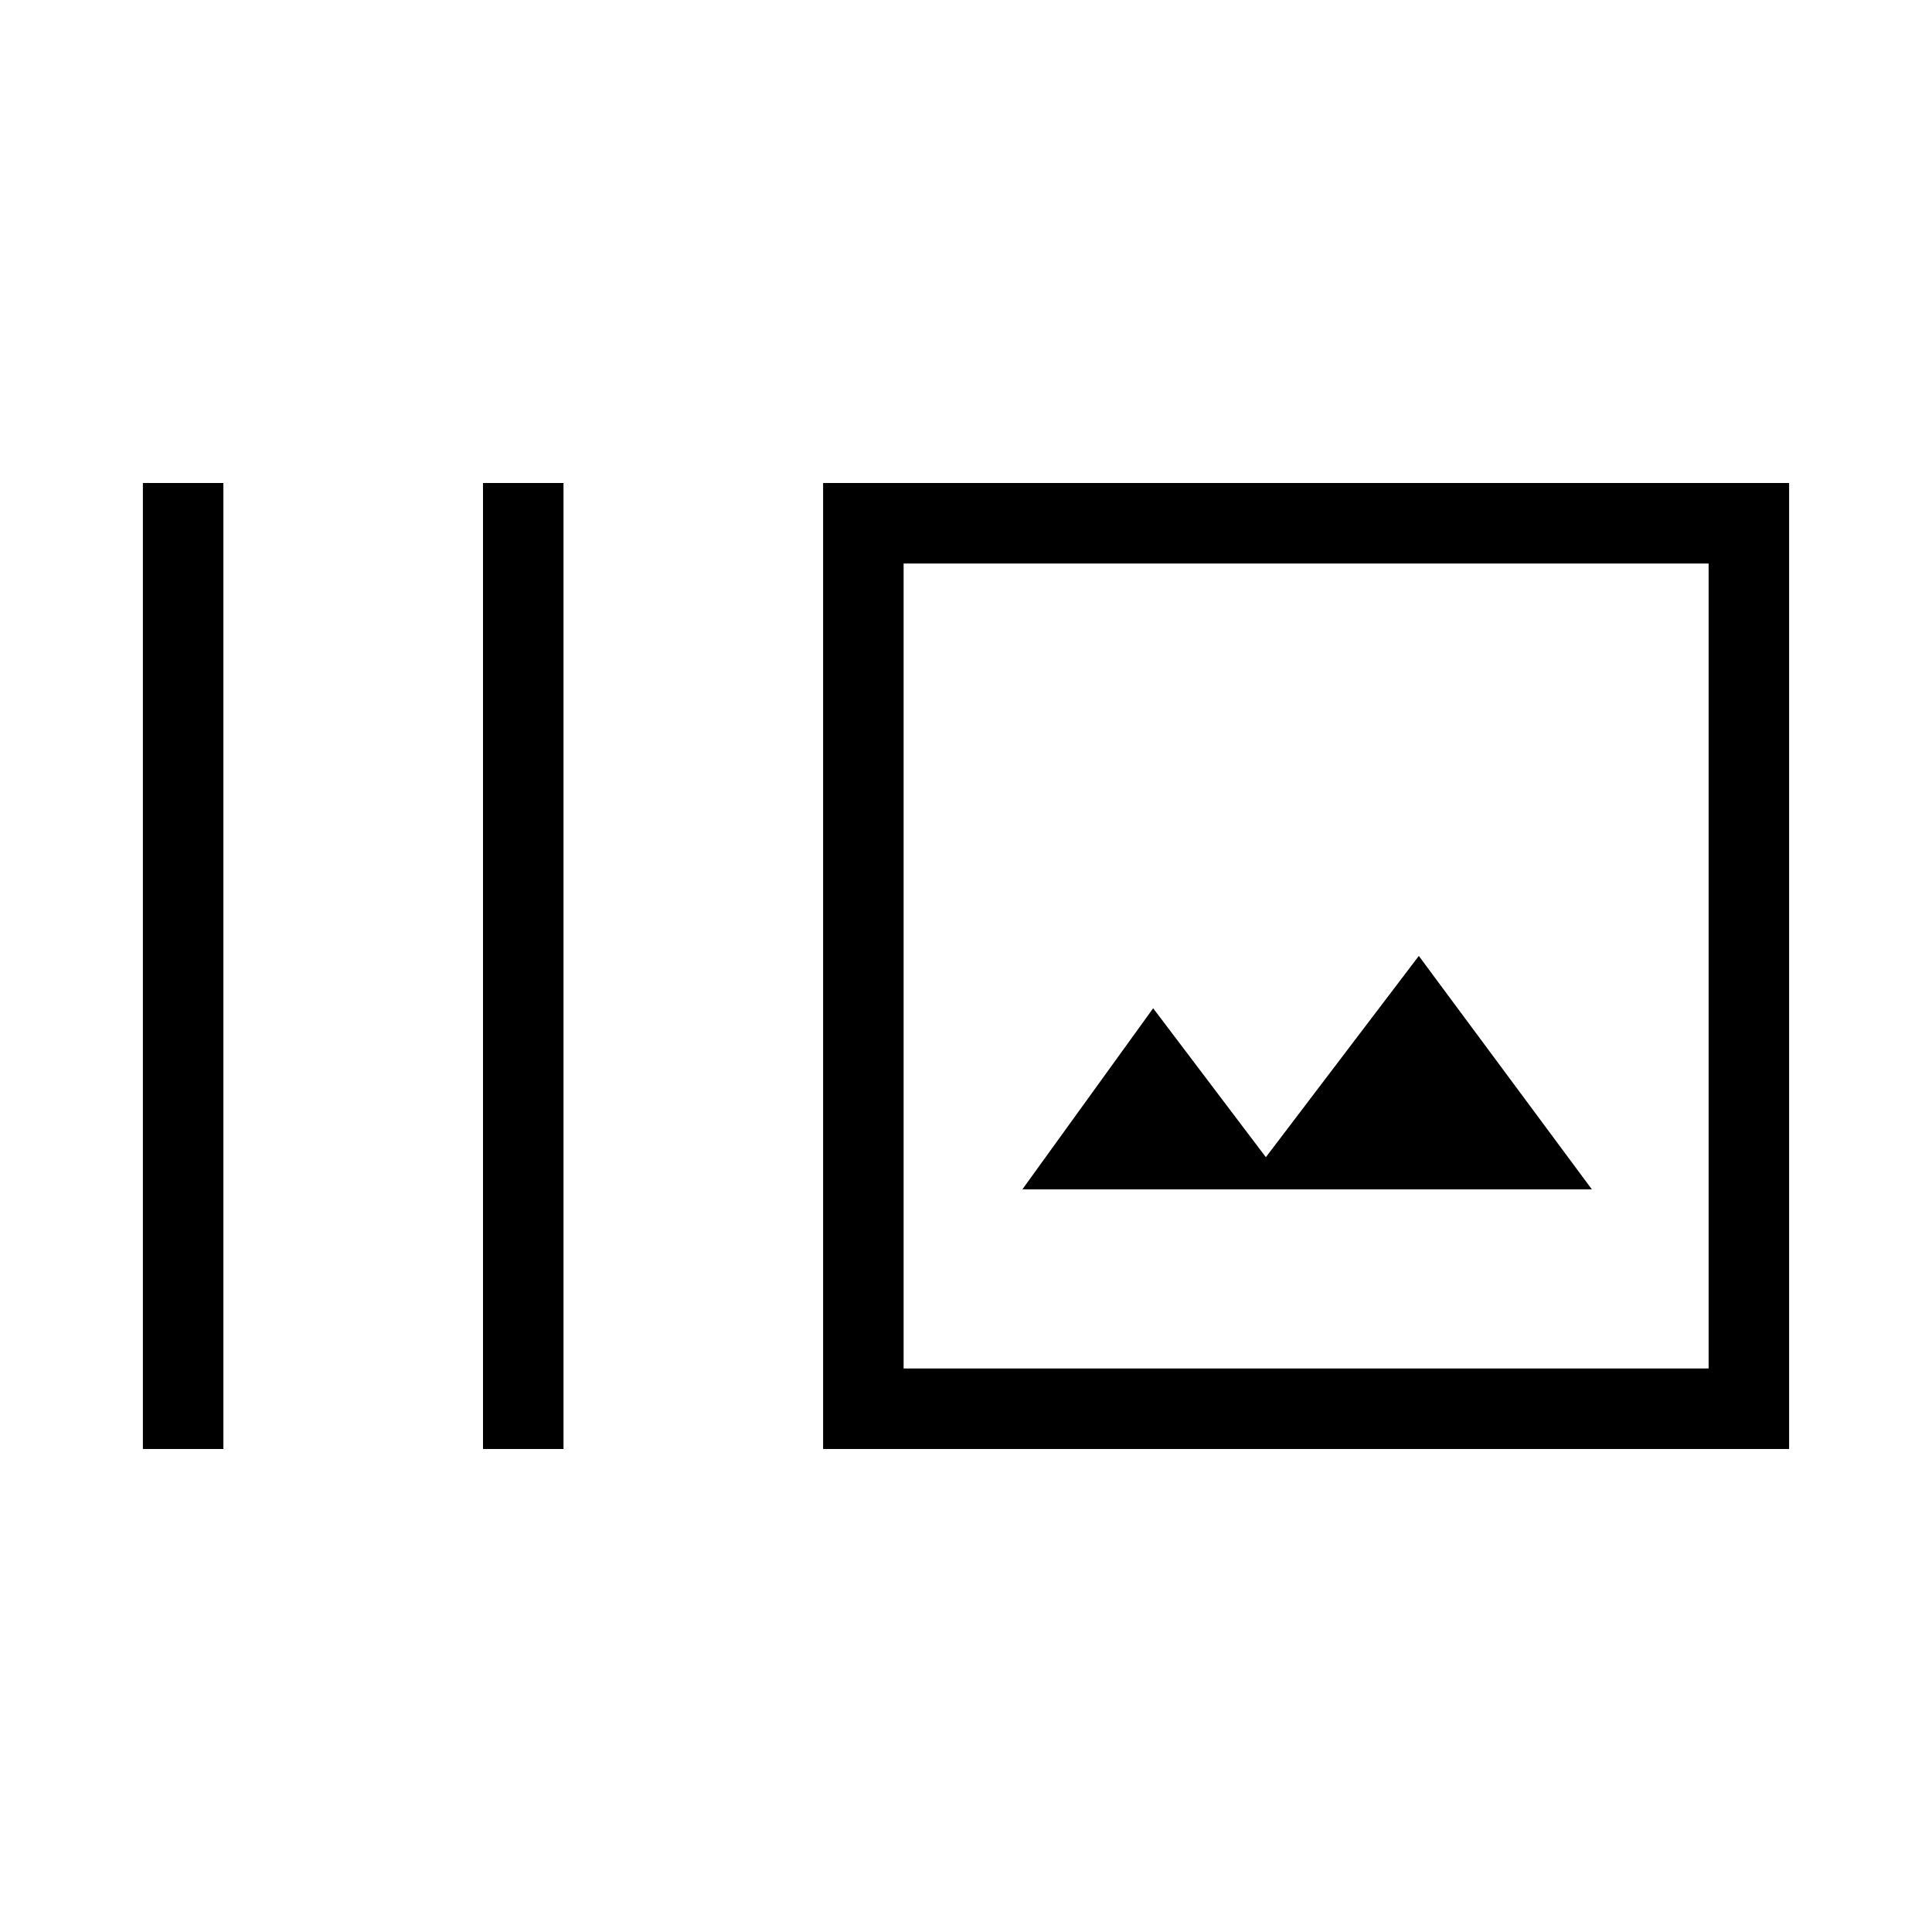 <svg xmlns="http://www.w3.org/2000/svg" height="24" width="24"><path d="M6 18V6h1v12Zm-4.225 0V6h1v12Zm8.45 0V6h12v12Zm1-1h10V7h-10Zm1.475-2.225h7.075l-2.15-2.9-1.9 2.5-1.4-1.85ZM11.225 7v10Z"/></svg>